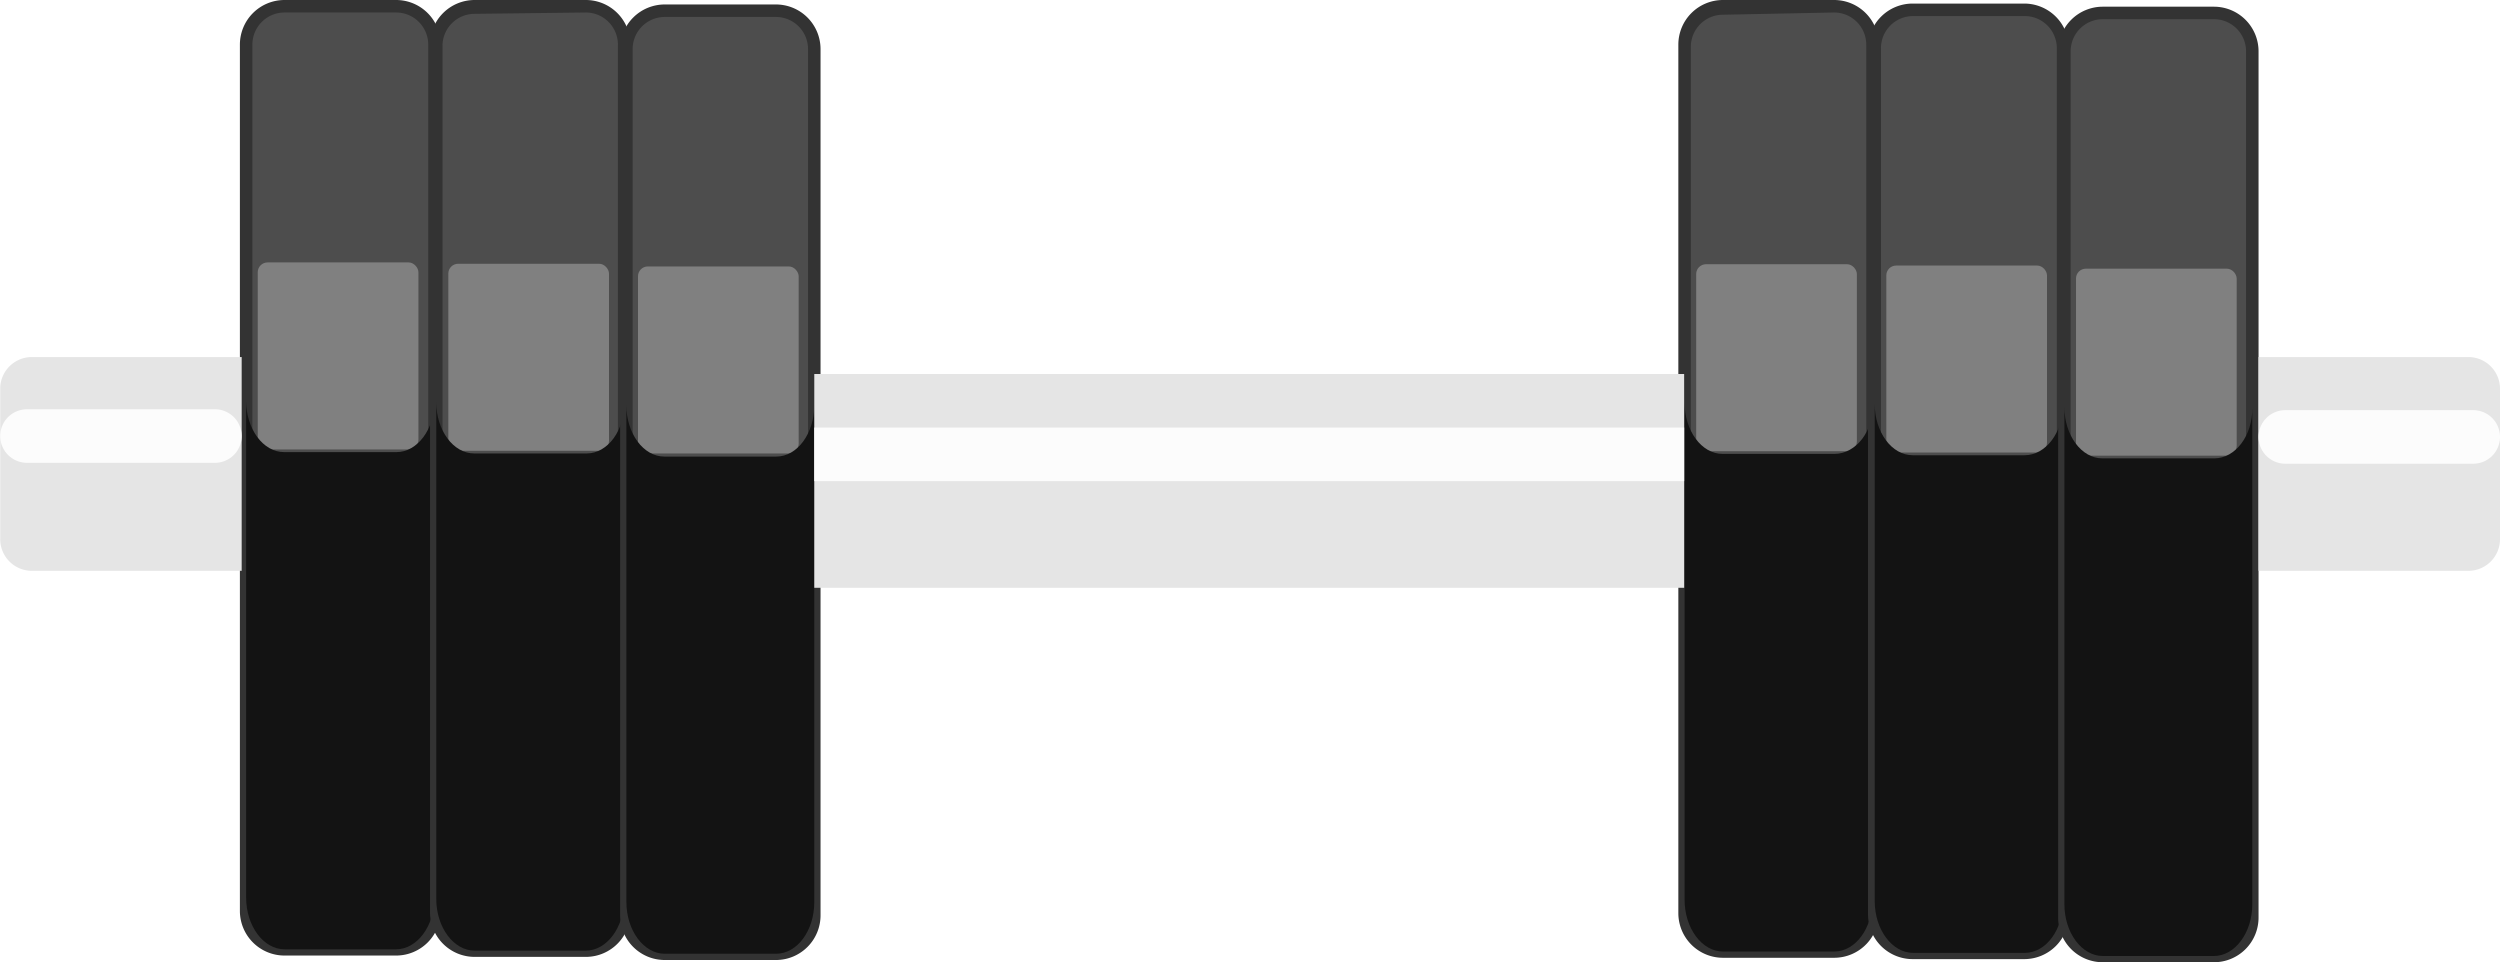 <svg xmlns="http://www.w3.org/2000/svg" viewBox="-0.005 0 56.015 21.56"><title>Depositphotos_66210365_20</title><g data-name="Layer 2"><g data-name="Layer 1"><rect x="5.51" y=".14" width="4.22" height="21.13" rx=".86" ry=".86" fill="#4d4d4d"/><path d="M8.87 21.41h-2.5a1 1 0 0 1-1-1V1a1 1 0 0 1 1-1h2.5a1 1 0 0 1 1 1v19.4a1 1 0 0 1-1 1.01zM6.37.28a.72.72 0 0 0-.72.72v19.4a.72.72 0 0 0 .72.72h2.5a.72.72 0 0 0 .72-.72V1a.72.72 0 0 0-.72-.72z" fill="#333"/><rect x="5.77" y="5.88" width="3.6" height="4.19" rx=".22" ry=".22" fill="gray"/><path d="M8.88 10.13H6.36c-.47 0-.85-.52-.85-1.15v11.13c0 .64.39 1.16.86 1.16h2.5c.47 0 .86-.52.86-1.16V9c0 .61-.38 1.13-.85 1.13z" fill="#131313" fill-rule="evenodd"/><rect x="9.77" y=".17" width="4.22" height="21.13" rx=".86" ry=".86" fill="#4d4d4d"/><path d="M13.13 21.44h-2.5a1 1 0 0 1-1-1V1a1 1 0 0 1 1-1h2.49a1 1 0 0 1 1 1v19.4a1 1 0 0 1-.99 1.04zM10.63.31a.72.72 0 0 0-.72.69v19.4a.72.72 0 0 0 .72.72h2.49a.72.72 0 0 0 .72-.72V1a.72.72 0 0 0-.72-.72z" fill="#333"/><rect x="10.04" y="5.91" width="3.6" height="4.19" rx=".22" ry=".22" fill="gray"/><path d="M13.14 10.16h-2.52c-.47 0-.85-.52-.85-1.15v11.13c0 .64.39 1.16.86 1.16h2.49c.47 0 .86-.52.86-1.16V9c.02.64-.37 1.16-.84 1.16z" fill="#131313" fill-rule="evenodd"/><rect x="14.02" y=".24" width="4.22" height="21.13" rx=".86" ry=".86" fill="#4d4d4d"/><path d="M17.38 21.51h-2.49a1 1 0 0 1-1-1V1.1a1 1 0 0 1 1-1h2.49a1 1 0 0 1 1 1v19.4a1 1 0 0 1-1 1.01zM14.89.38a.72.72 0 0 0-.72.72v19.4a.72.72 0 0 0 .72.72h2.49a.72.72 0 0 0 .72-.72V1.1a.72.72 0 0 0-.72-.72z" fill="#333"/><rect x="14.29" y="5.97" width="3.6" height="4.19" rx=".22" ry=".22" fill="gray"/><path d="M17.39 10.23h-2.51c-.47 0-.85-.52-.85-1.15v11.13c0 .64.39 1.16.86 1.16h2.49c.48 0 .86-.52.86-1.16V9.08c0 .63-.38 1.15-.85 1.15z" fill="#131313" fill-rule="evenodd"/><rect x="37.73" y=".19" width="4.22" height="21.13" rx=".86" ry=".86" fill="#4d4d4d"/><path d="M41.09 21.46H38.6a1 1 0 0 1-1-1V1a1 1 0 0 1 1-1h2.49a1 1 0 0 1 1 1v19.4a1 1 0 0 1-1 1.06zM38.6.33a.72.72 0 0 0-.72.72v19.4a.72.72 0 0 0 .72.72h2.49a.72.72 0 0 0 .72-.72V1a.72.72 0 0 0-.72-.72z" fill="#333"/><rect x="38" y="5.92" width="3.6" height="4.19" rx=".22" ry=".22" fill="gray"/><path d="M41.1 10.17h-2.51c-.47 0-.85-.52-.85-1.15v11.14c0 .64.39 1.16.86 1.16h2.49c.48 0 .86-.52.86-1.16V9c.05.66-.38 1.17-.85 1.17z" fill="#131313" fill-rule="evenodd"/><rect x="41.99" y=".22" width="4.22" height="21.13" rx=".86" ry=".86" fill="#4d4d4d"/><path d="M45.35 21.49h-2.5a1 1 0 0 1-1-1V1.08a1 1 0 0 1 1-1h2.5a1 1 0 0 1 1 1v19.4a1 1 0 0 1-1 1.01zM42.86.36a.72.72 0 0 0-.72.72v19.4a.72.72 0 0 0 .72.72h2.5a.72.72 0 0 0 .72-.72V1.08a.72.72 0 0 0-.72-.72z" fill="#333"/><rect x="42.26" y="5.95" width="3.6" height="4.19" rx=".22" ry=".22" fill="gray"/><path d="M45.36 10.2h-2.51c-.47 0-.85-.52-.85-1.15v11.14c0 .64.39 1.16.86 1.16h2.5c.48 0 .86-.52.86-1.16V9.06c0 .63-.39 1.14-.86 1.14z" fill="#131313" fill-rule="evenodd"/><rect x="46.25" y=".29" width="4.22" height="21.13" rx=".86" ry=".86" fill="#4d4d4d"/><path d="M49.6 21.56h-2.49a1 1 0 0 1-1-1V1.15a1 1 0 0 1 1-1h2.49a1 1 0 0 1 1 1v19.4a1 1 0 0 1-1 1.01zM47.11.43a.72.72 0 0 0-.72.72v19.4a.72.72 0 0 0 .72.72h2.49a.72.72 0 0 0 .72-.72V1.15a.72.72 0 0 0-.72-.72z" fill="#333"/><rect x="46.51" y="6.02" width="3.6" height="4.19" rx=".22" ry=".22" fill="gray"/><path d="M49.61 10.27H47.1c-.47 0-.85-.52-.85-1.15v11.14c0 .64.39 1.16.86 1.16h2.49c.47 0 .86-.52.86-1.16V9.13c.01.63-.38 1.14-.85 1.14z" fill="#131313" fill-rule="evenodd"/><path fill="#e5e5e5" d="M18.24 8.38h19.49v4.79H18.24z"/><path fill="#fcfcfc" d="M18.24 9.58h19.49v1.2H18.24z"/><path d="M.71 8h4.7v4.79H.71a.71.71 0 0 1-.71-.73V8.68A.71.71 0 0 1 .71 8z" fill="#e5e5e5" fill-rule="evenodd"/><path d="M.6 9.17h4.21a.6.6 0 0 1 .6.6.6.6 0 0 1-.6.6H.6a.6.6 0 0 1-.6-.6.6.6 0 0 1 .6-.6z" fill="#fcfcfc" fill-rule="evenodd"/><path d="M55.31 8H50.6v4.79h4.71a.71.71 0 0 0 .7-.7V8.7a.71.71 0 0 0-.7-.7z" fill="#e5e5e5" fill-rule="evenodd"/><path d="M55.42 9.19H51.2a.6.6 0 0 0-.6.6.6.6 0 0 0 .6.6h4.21a.6.6 0 0 0 .6-.6.6.6 0 0 0-.59-.6z" fill="#fcfcfc" fill-rule="evenodd"/></g></g></svg>